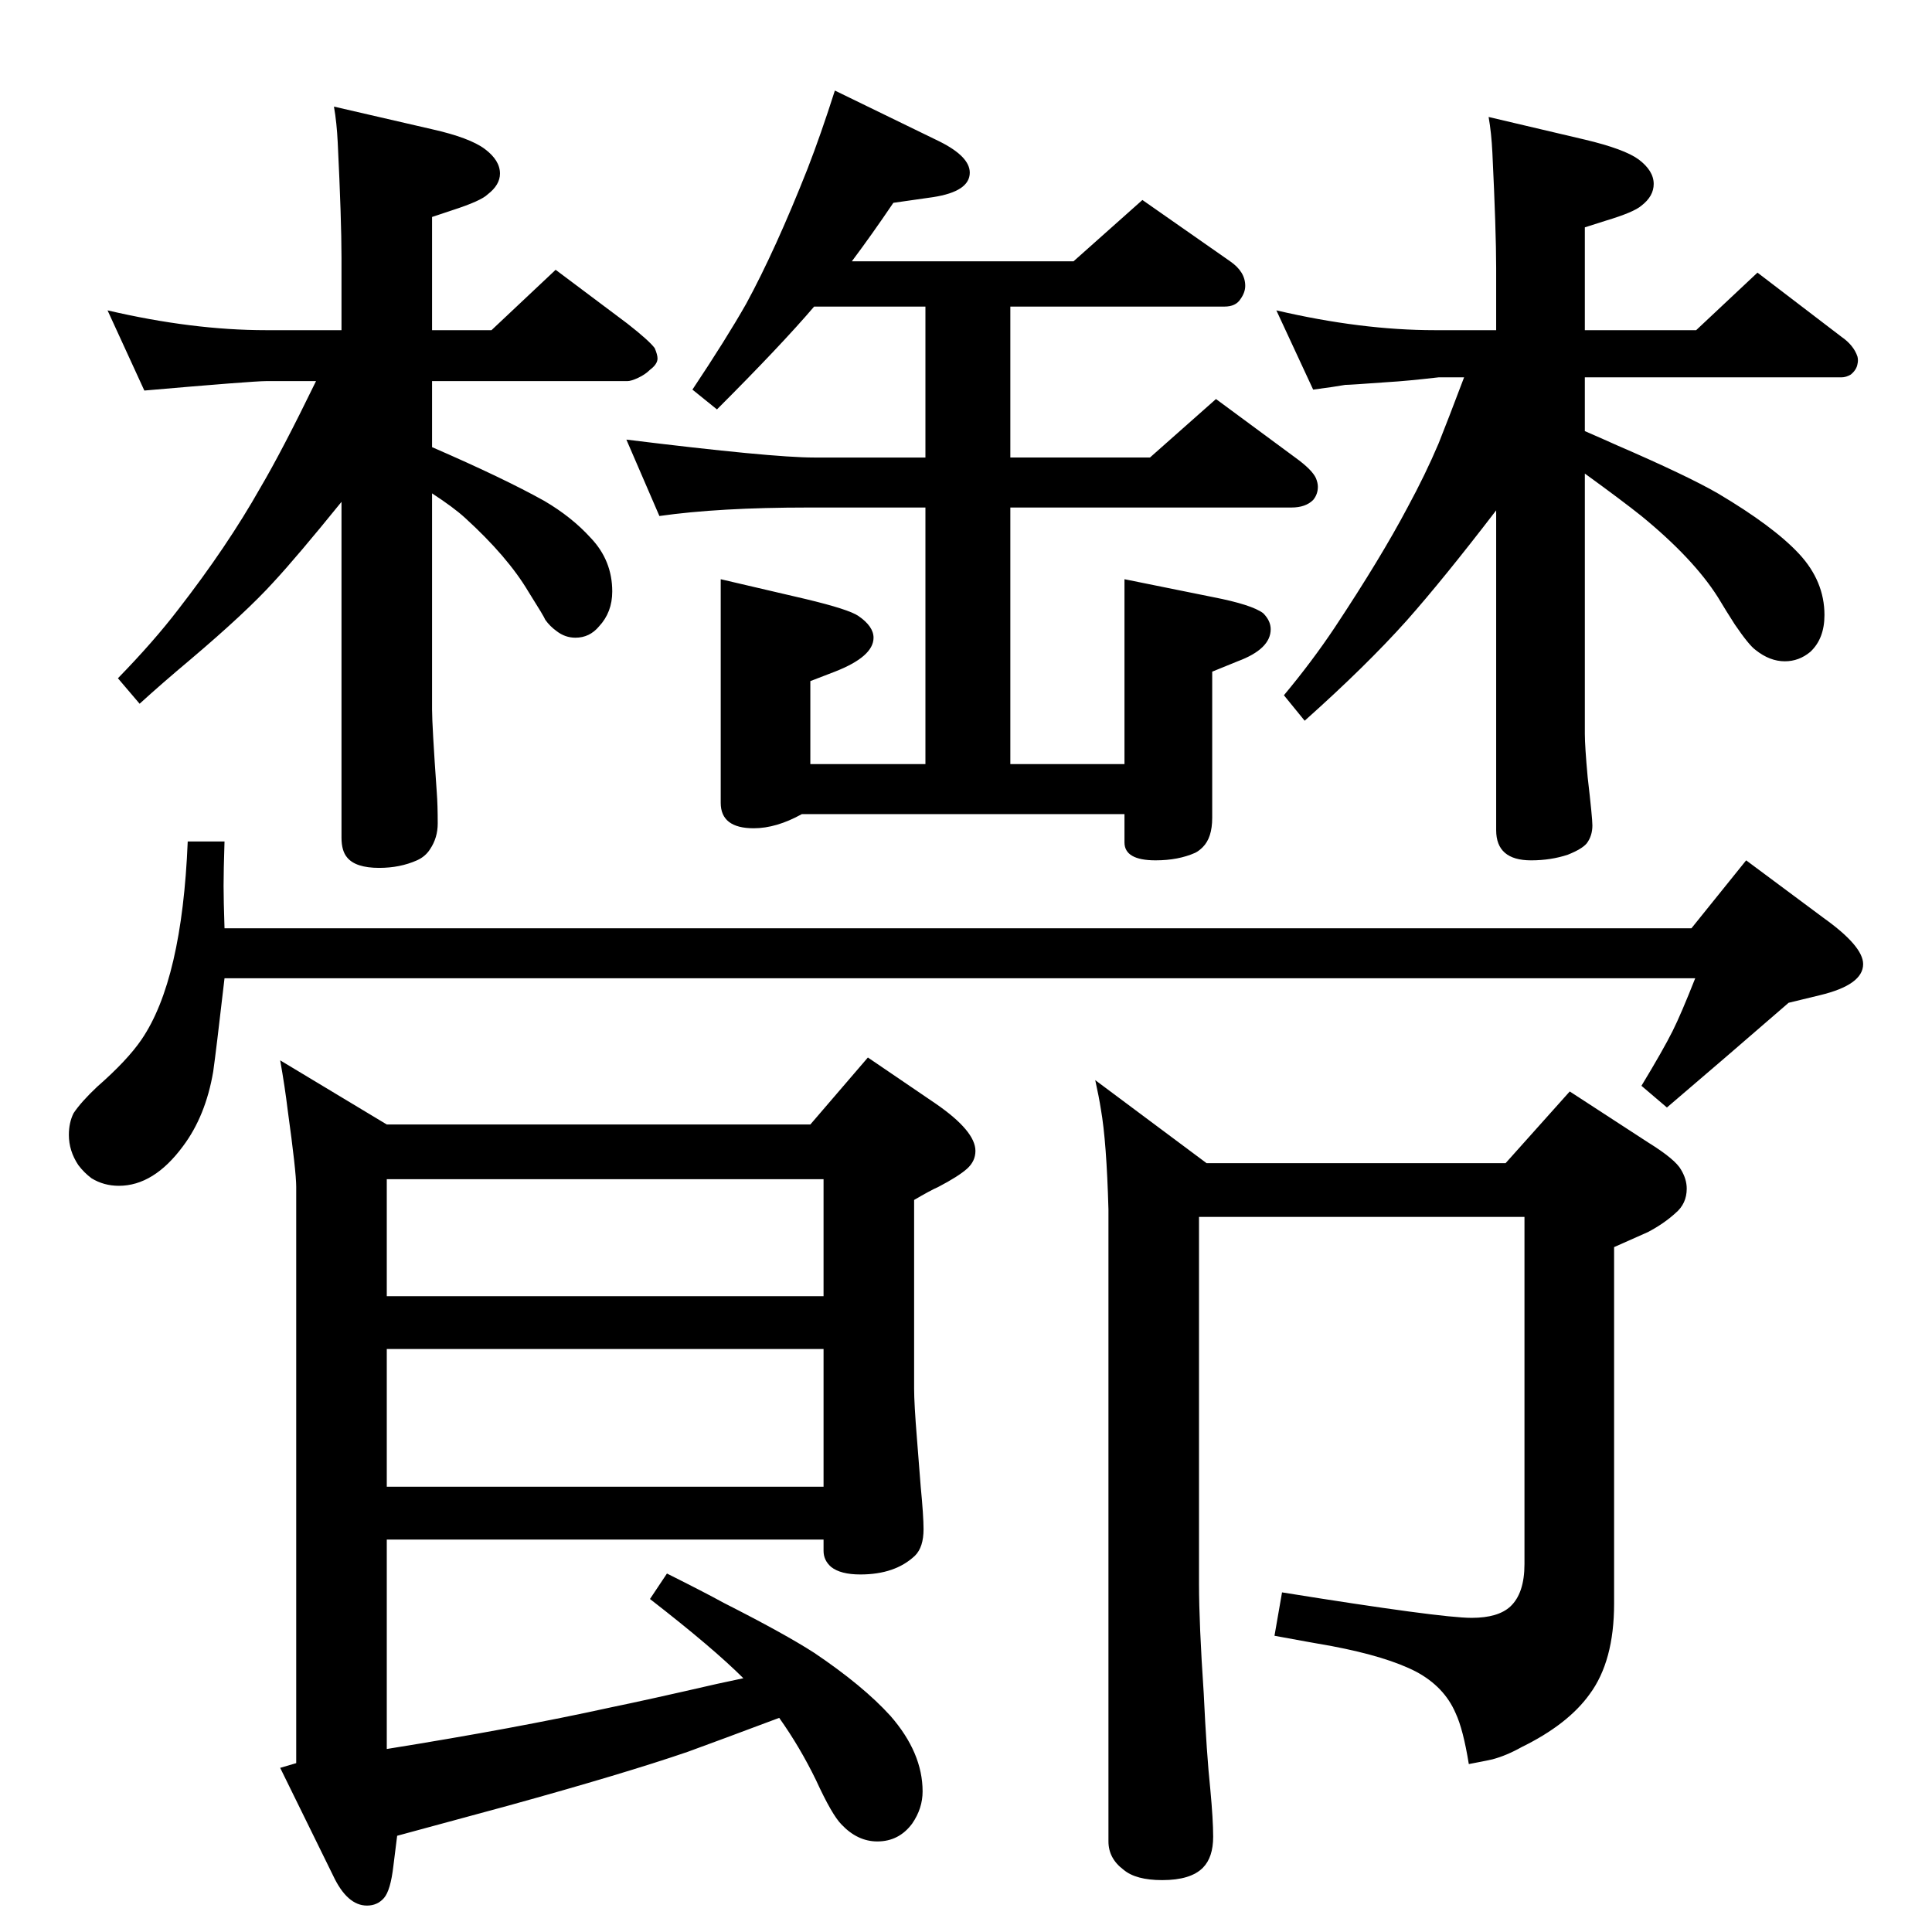 <?xml version="1.0" standalone="no"?>
<!DOCTYPE svg PUBLIC "-//W3C//DTD SVG 1.1//EN" "http://www.w3.org/Graphics/SVG/1.1/DTD/svg11.dtd" >
<svg xmlns="http://www.w3.org/2000/svg" xmlns:xlink="http://www.w3.org/1999/xlink" version="1.1" viewBox="0 -339 2048 2048">
  <g transform="matrix(1 0 0 -1 0 1709)">
   <path fill="currentColor"
d="M863 1723q-35 -41 -103 -109l-26 21q36 54 57 91q31 57 65 143q14 36 29 83l111 -54q32 -16 32 -33q0 -20 -39 -26l-42 -6q-23 -34 -44 -62h235l73 65l93 -65q16 -11 16 -26q0 -7 -5 -14q-5 -8 -17 -8h-227v-160h148l70 62l84 -62q18 -13 22 -22q2 -5 2 -9q0 -8 -5 -14
q-8 -8 -23 -8h-298v-272h121v196l94 -19q41 -8 53 -17q8 -8 8 -17q0 -21 -35 -34l-27 -11v-155q0 -21 -10 -31q-4 -4 -8 -6q-18 -8 -42 -8q-33 0 -33 19v30h-342q-27 -15 -51 -15q-35 0 -35 27v237l90 -21q46 -11 56 -18q16 -11 16 -23q0 -20 -41 -36l-26 -10v-88h122v272
h-124q-95 0 -158 -9l-35 81q154 -19 199 -19h118v160h-118zM1680 1591q23 -10 34 -15q74 -32 107 -51q59 -35 86 -64t27 -65q0 -25 -15 -39q-12 -10 -27 -10q-16 0 -31 12q-7 5 -22 27q-9 14 -18 29q-26 41 -81 86q-20 16 -60 45v-239v-37q0 -13 3 -46q5 -43 5 -51
q0 -11 -6 -19q-5 -6 -20 -12q-18 -6 -39 -6q-37 0 -37 32v339q-56 -73 -95 -117q-43 -48 -108 -106l-22 27q30 36 54 72q49 74 77 127q19 35 33 68q10 25 27 70h-27q-35 -4 -53 -5q-41 -3 -46 -3q-11 -2 -34 -5l-39 84q90 -21 168 -21h65v66q0 39 -4 122q-1 21 -4 38
l102 -24q42 -10 57 -21q16 -12 16 -26q0 -13 -13 -23q-8 -7 -38 -16l-22 -7v-109h118l65 61l89 -68q13 -9 17 -21q1 -4 0 -8q-1 -6 -7 -11q-5 -3 -10 -3h-272v-57zM114 1719q90 -21 168 -21h80v77q0 40 -4 122q-1 21 -4 38l104 -24q40 -9 56 -21t16 -26q0 -12 -13 -22
q-7 -7 -38 -17l-21 -7v-120h63l68 64l76 -57q23 -18 29 -26q3 -7 3 -11q0 -6 -8 -12q-5 -5 -12.5 -8.5t-11.5 -3.5h-207v-70q76 -33 119 -57q29 -17 49 -39q23 -24 23 -57q0 -22 -14 -37q-10 -12 -25 -12q-11 0 -20 7q-7 5 -12 12q-1 3 -18 30q-22 37 -67 78q-12 11 -35 26
v-229q0 -17 5 -88q1 -13 1 -33q0 -15 -8 -27q-5 -8 -14 -12q-18 -8 -40 -8q-25 0 -34 11q-6 7 -6 21v356q-47 -58 -72 -85q-29 -32 -88 -82q-31 -26 -54 -47l-23 27q38 39 64 73q52 67 87 129q23 39 59 113h-53q-14 0 -129 -10zM238 1011q-9 -78 -12 -99q-8 -47 -32 -79
q-31 -42 -68 -42q-16 0 -29 8q-8 6 -14 14q-10 15 -10 32q0 13 5 23q8 12 25 28q32 28 47 50q43 63 49 210h39q-1 -31 -1 -47q0 -15 1 -45h1555l58 72l82 -61q42 -30 42 -49q0 -22 -46 -33l-33 -8q-68 -59 -129 -111l-27 23q23 38 33 58q9 18 24 56h-1559zM1271 758v-389
q0 -42 5 -116q3 -64 7 -102q3 -32 3 -50q0 -22 -11 -33q-13 -13 -43 -13q-28 0 -41 11q-16 12 -16 30v670q-2 72 -8 106q-2 13 -6 31l118 -88h317l68 76l83 -54q29 -18 35 -29q6 -10 6 -20q0 -16 -12 -26q-12 -11 -29 -20q-16 -7 -36 -16v-378q0 -61 -26 -96
q-23 -32 -72 -56q-16 -9 -31 -13q-9 -2 -25 -5q-6 37 -14 54q-12 28 -42 44q-31 16 -89 27q-23 4 -61 11l8 46q168 -27 201 -27q28 0 41 12q15 14 15 45v368h-345zM826 227q-64 -24 -97 -36q-67 -23 -190 -57l-118 -32l-4 -32q-3 -26 -10 -34t-18 -8q-21 0 -36 32l-56 114
l17 5v611q0 16 -9 81q-3 25 -8 53l113 -68h449l61 71l72 -49q42 -29 42 -50q0 -11 -9 -19t-30 -19q-9 -4 -26 -14v-200q0 -16 3 -53q3 -39 4 -51q3 -31 3 -45q0 -19 -9 -28q-21 -20 -58 -20q-21 0 -31 8q-8 7 -8 17v12h-463v-222q137 22 237 44q39 8 113 25l28 6
q-32 32 -99 84l18 27q40 -20 60 -31q65 -33 96 -53q52 -35 81 -67q34 -39 34 -80q0 -18 -11 -34q-14 -19 -37 -19q-21 0 -38 18q-10 10 -27 47q-17 35 -39 66zM873 674v124h-463v-124h463zM410 618v-146h463v146h-463z" />
  </g>

</svg>
